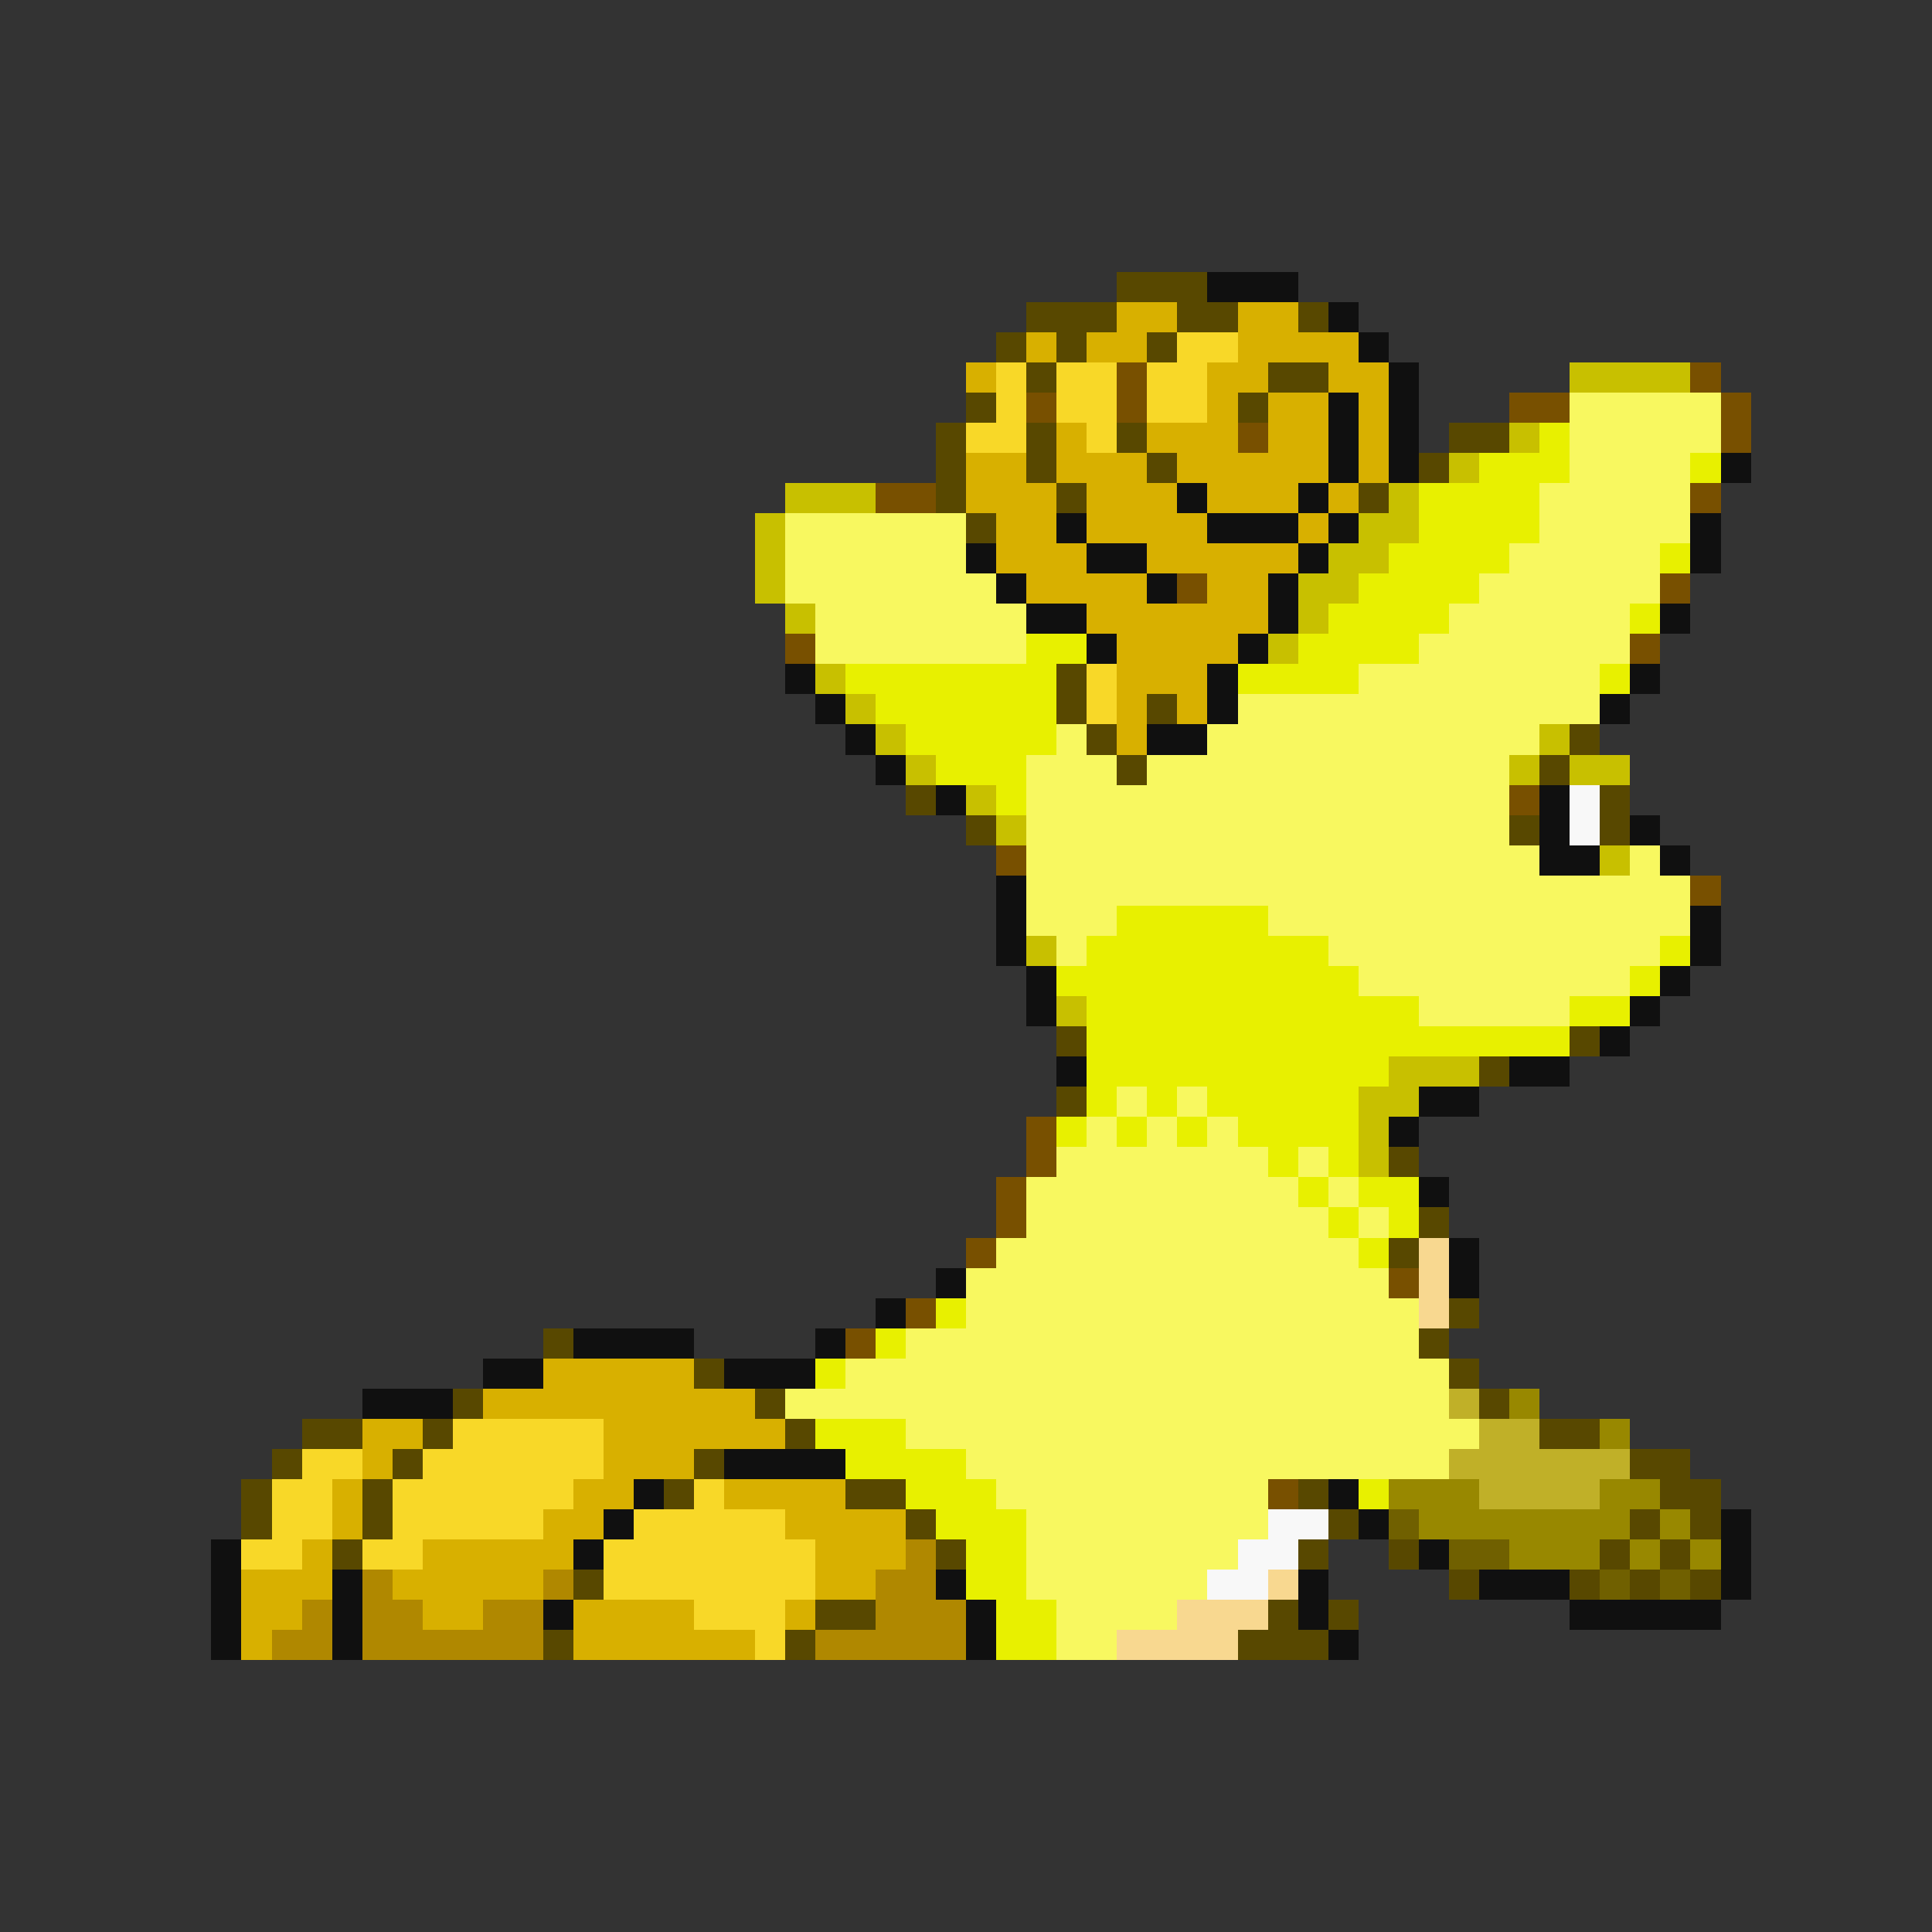 <svg xmlns="http://www.w3.org/2000/svg" viewBox="0 -0.5 64 64" shape-rendering="crispEdges">
<rect x="0" y="-0.5" width="64" height="64" fill="#333333" stroke="none"/>
<path stroke="#584800" d="M37 9h3M34 10h3M39 10h2M43 10h1M33 11h1M35 11h1M38 11h1M34 12h1M42 12h2M32 13h1M41 13h1M31 14h1M34 14h1M37 14h1M48 14h2M31 15h1M34 15h1M38 15h1M47 15h1M31 16h1M35 16h1M45 16h1M32 17h1M35 22h1M35 23h1M38 23h1M36 24h1M52 24h1M37 25h1M51 25h1M30 26h1M53 26h1M32 27h1M50 27h1M53 27h1M35 34h1M52 34h1M49 35h1M35 36h1M46 38h1M47 40h1M46 41h1M48 43h1M18 44h1M47 44h1M23 45h1M48 45h1M15 46h1M25 46h1M49 46h1M10 47h2M14 47h1M26 47h1M51 47h2M9 48h1M13 48h1M23 48h1M54 48h2M8 49h1M12 49h1M22 49h1M28 49h2M43 49h1M55 49h2M8 50h1M12 50h1M30 50h1M44 50h1M54 50h1M56 50h1M11 51h1M31 51h1M43 51h1M46 51h1M53 51h1M55 51h1M19 52h1M48 52h1M52 52h1M54 52h1M56 52h1M27 53h2M42 53h1M44 53h1M18 54h1M26 54h1M41 54h3" />
<path stroke="#101010" d="M40 9h3M44 10h1M45 11h1M46 12h1M44 13h1M46 13h1M44 14h1M46 14h1M44 15h1M46 15h1M57 15h1M39 16h1M43 16h1M35 17h1M40 17h3M44 17h1M56 17h1M32 18h1M36 18h2M43 18h1M56 18h1M33 19h1M38 19h1M42 19h1M34 20h2M42 20h1M55 20h1M36 21h1M41 21h1M26 22h1M40 22h1M54 22h1M27 23h1M40 23h1M53 23h1M28 24h1M38 24h2M29 25h1M31 26h1M51 26h1M51 27h1M54 27h1M51 28h2M55 28h1M33 29h1M33 30h1M56 30h1M33 31h1M56 31h1M34 32h1M55 32h1M34 33h1M54 33h1M53 34h1M35 35h1M50 35h2M47 36h2M46 37h1M47 39h1M48 41h1M31 42h1M48 42h1M29 43h1M19 44h4M27 44h1M16 45h2M24 45h3M12 46h3M24 48h4M21 49h1M44 49h1M20 50h1M45 50h1M57 50h1M7 51h1M19 51h1M47 51h1M57 51h1M7 52h1M11 52h1M31 52h1M43 52h1M49 52h3M57 52h1M7 53h1M11 53h1M18 53h1M32 53h1M43 53h1M52 53h5M7 54h1M11 54h1M32 54h1M44 54h1" />
<path stroke="#d8b000" d="M37 10h2M41 10h2M34 11h1M36 11h2M41 11h4M32 12h1M40 12h2M44 12h2M40 13h1M42 13h2M45 13h1M35 14h1M38 14h3M42 14h2M45 14h1M32 15h2M35 15h3M39 15h5M45 15h1M32 16h3M36 16h3M40 16h3M44 16h1M33 17h2M36 17h4M43 17h1M33 18h3M38 18h5M34 19h4M40 19h2M36 20h6M37 21h4M37 22h3M37 23h1M39 23h1M37 24h1M18 45h5M16 46h9M12 47h2M20 47h6M12 48h1M20 48h3M11 49h1M19 49h2M24 49h4M11 50h1M18 50h2M26 50h4M10 51h1M14 51h5M27 51h3M8 52h3M13 52h5M27 52h2M8 53h2M14 53h2M19 53h4M26 53h1M8 54h1M19 54h6" />
<path stroke="#f8d828" d="M39 11h2M33 12h1M35 12h2M38 12h2M33 13h1M35 13h2M38 13h2M32 14h2M36 14h1M36 22h1M36 23h1M15 47h5M10 48h2M14 48h6M9 49h2M13 49h6M23 49h1M9 50h2M13 50h5M21 50h5M8 51h2M12 51h2M20 51h7M20 52h7M23 53h3M25 54h1" />
<path stroke="#785000" d="M37 12h1M56 12h1M34 13h1M37 13h1M50 13h2M57 13h1M41 14h1M57 14h1M29 16h2M56 16h1M39 19h1M55 19h1M26 21h1M54 21h1M50 26h1M33 28h1M56 29h1M34 37h1M34 38h1M33 39h1M33 40h1M32 41h1M46 42h1M30 43h1M28 44h1M42 49h1" />
<path stroke="#c8c000" d="M52 12h4M50 14h1M48 15h1M26 16h3M46 16h1M25 17h1M45 17h2M25 18h1M44 18h2M25 19h1M43 19h2M26 20h1M43 20h1M42 21h1M27 22h1M28 23h1M29 24h1M51 24h1M30 25h1M50 25h1M52 25h2M32 26h1M33 27h1M53 28h1M34 31h1M35 33h1M46 35h3M45 36h2M45 37h1M45 38h1" />
<path stroke="#f8f860" d="M52 13h5M52 14h5M52 15h4M51 16h5M26 17h6M51 17h5M26 18h6M50 18h5M26 19h7M49 19h6M27 20h7M48 20h6M27 21h7M47 21h7M45 22h8M41 23h12M35 24h1M40 24h11M34 25h3M38 25h12M34 26h16M34 27h16M34 28h17M54 28h1M34 29h22M34 30h3M42 30h14M35 31h1M44 31h11M45 32h9M47 33h5M37 36h1M39 36h1M36 37h1M38 37h1M40 37h1M35 38h7M43 38h1M34 39h9M44 39h1M34 40h10M45 40h1M33 41h12M32 42h14M32 43h15M30 44h17M28 45h20M26 46h22M30 47h19M32 48h16M33 49h9M34 50h8M34 51h7M34 52h6M35 53h4M35 54h2" />
<path stroke="#e8f000" d="M51 14h1M49 15h3M56 15h1M47 16h4M47 17h4M46 18h4M55 18h1M45 19h4M44 20h4M54 20h1M34 21h2M43 21h4M28 22h7M41 22h4M53 22h1M29 23h6M30 24h5M31 25h3M33 26h1M37 30h5M36 31h8M55 31h1M35 32h10M54 32h1M36 33h11M52 33h2M36 34h16M36 35h10M36 36h1M38 36h1M40 36h5M35 37h1M37 37h1M39 37h1M41 37h4M42 38h1M44 38h1M43 39h1M45 39h2M44 40h1M46 40h1M45 41h1M31 43h1M29 44h1M27 45h1M27 47h3M28 48h4M30 49h3M45 49h1M31 50h3M32 51h2M32 52h2M33 53h2M33 54h2" />
<path stroke="#f8f8f8" d="M52 26h1M52 27h1M42 50h2M41 51h2M40 52h2" />
<path stroke="#f8d890" d="M47 41h1M47 42h1M47 43h1M42 52h1M39 53h3M37 54h4" />
<path stroke="#c0b028" d="M48 46h1M49 47h2M48 48h6M49 49h4" />
<path stroke="#988800" d="M50 46h1M53 47h1M46 49h3M53 49h2M47 50h7M55 50h1M50 51h3M54 51h1M56 51h1" />
<path stroke="#706000" d="M46 50h1M48 51h2M53 52h1M55 52h1" />
<path stroke="#b08800" d="M30 51h1M12 52h1M18 52h1M29 52h2M10 53h1M12 53h2M16 53h2M29 53h3M9 54h2M12 54h6M27 54h5" />
</svg>